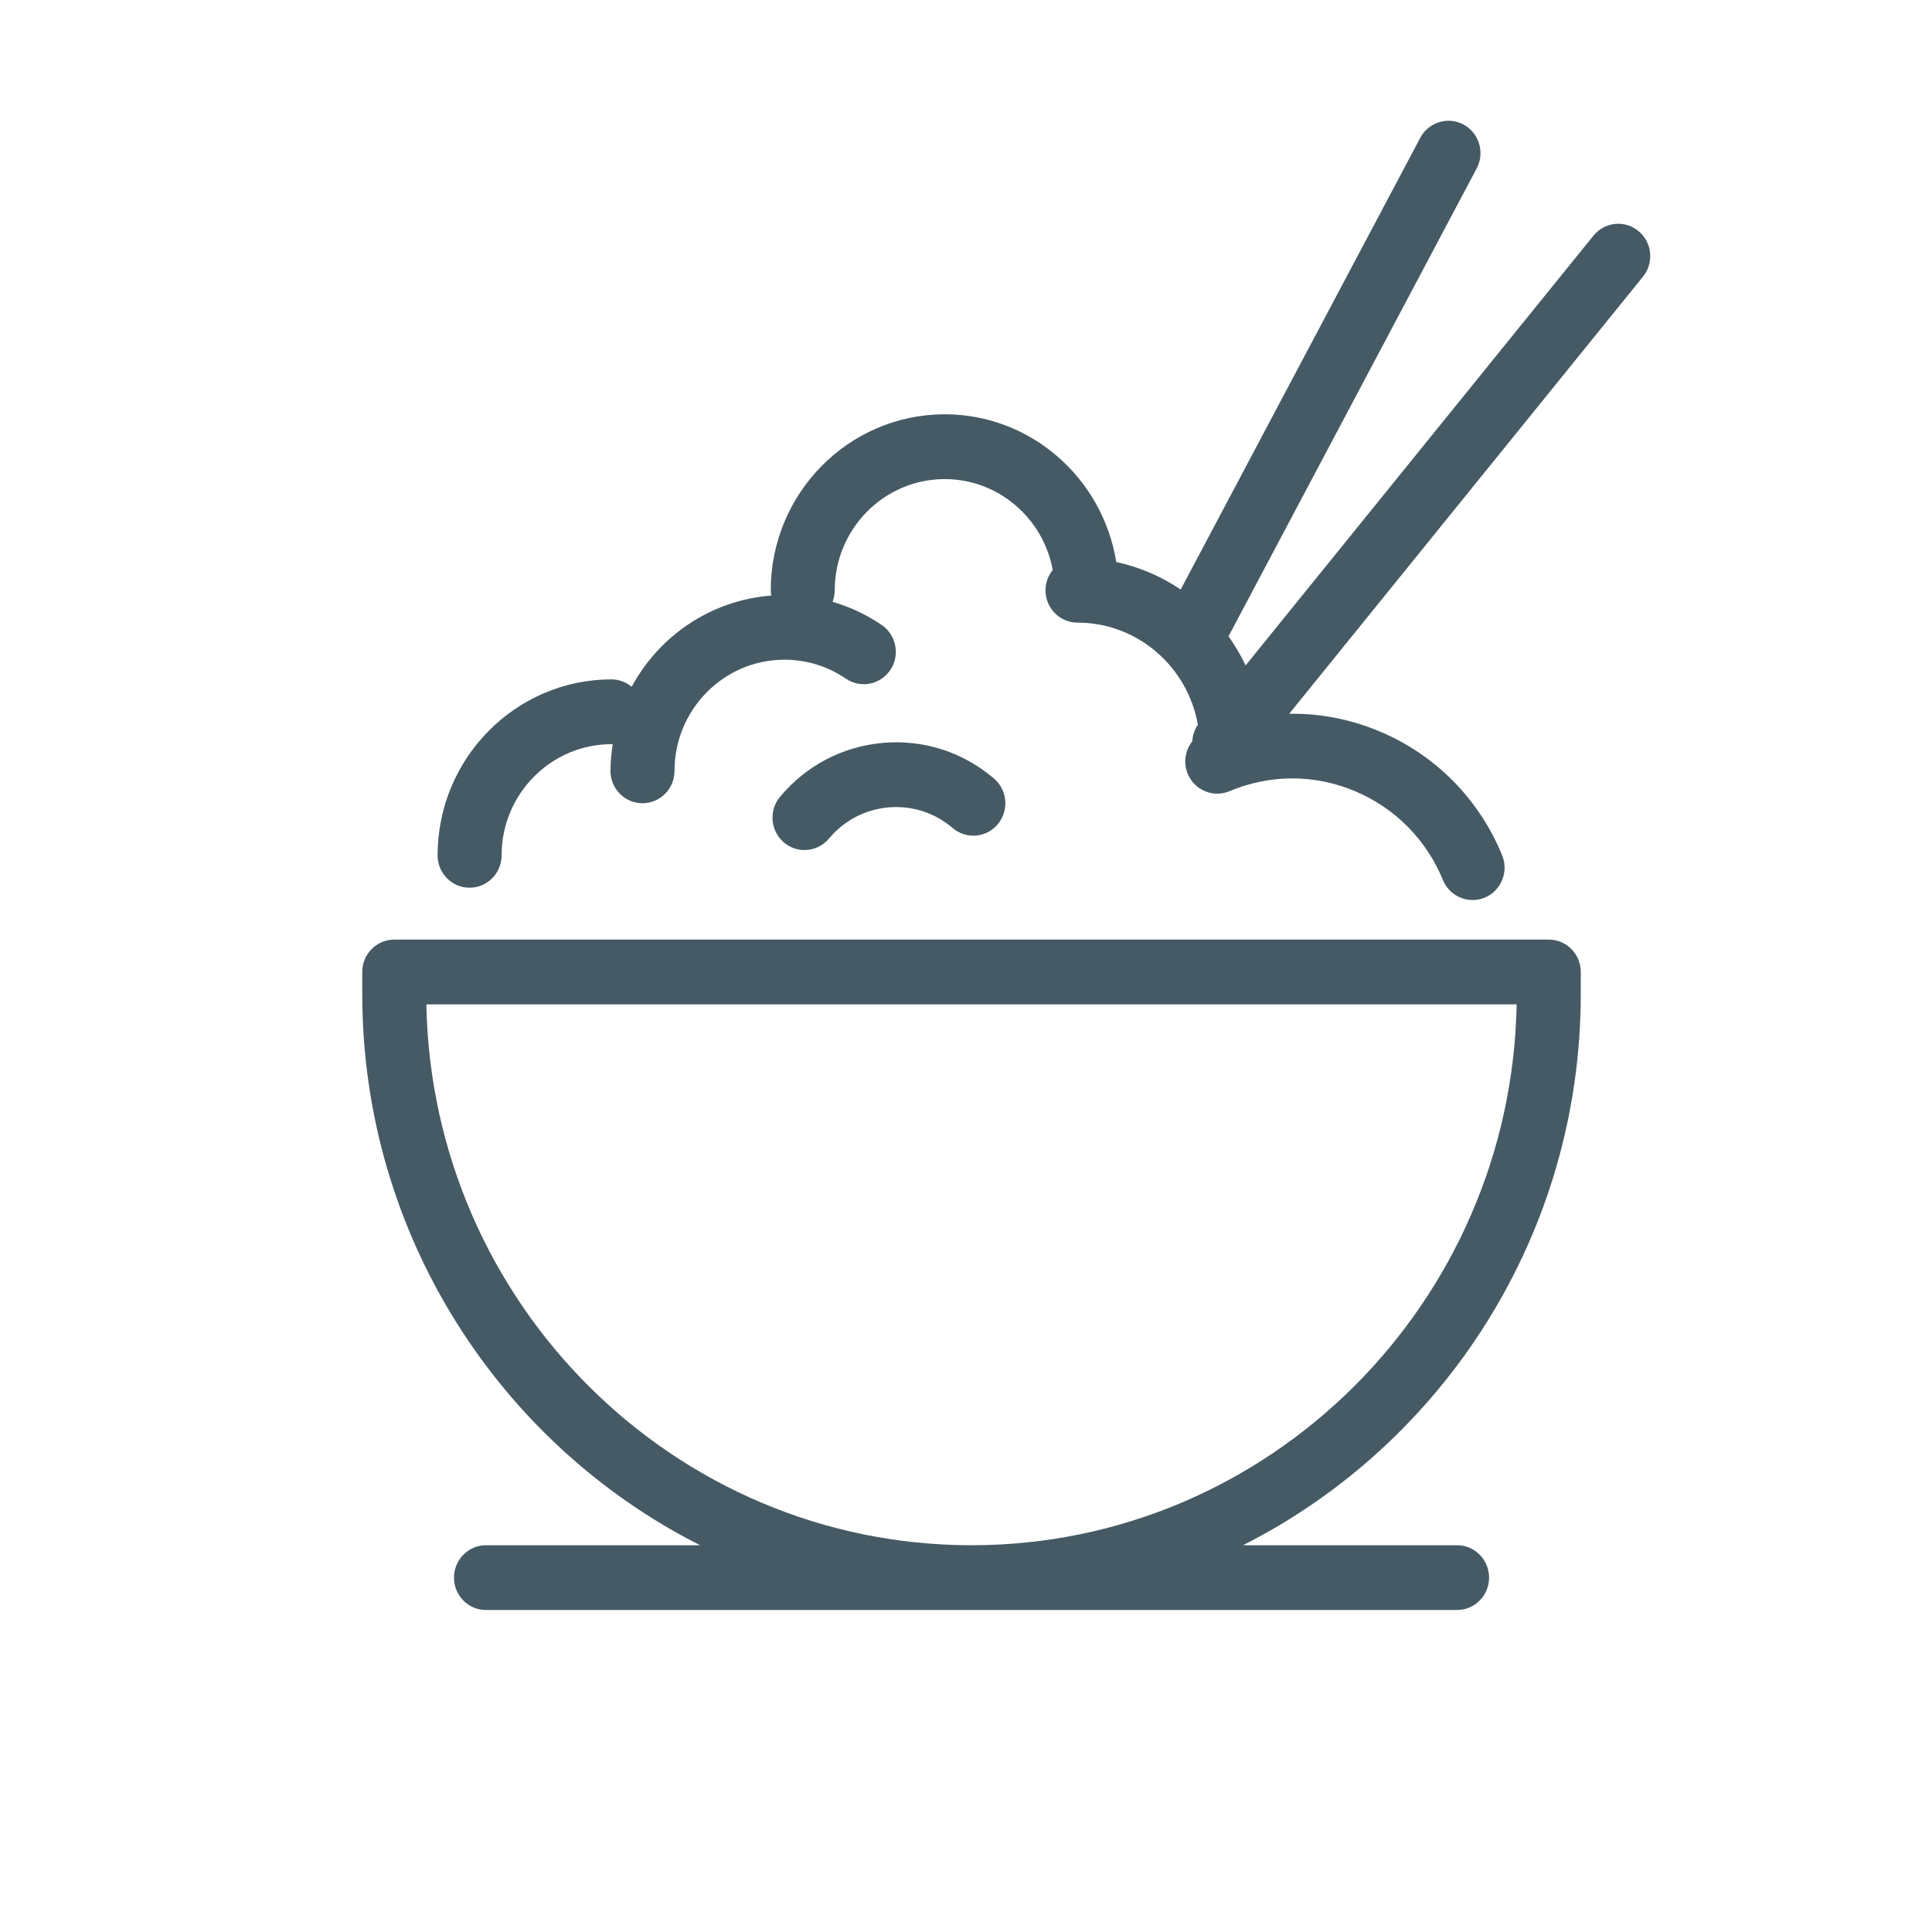<?xml version="1.0" encoding="UTF-8"?>
<svg width="48px" height="48px" viewBox="0 0 48 48" version="1.1" xmlns="http://www.w3.org/2000/svg" xmlns:xlink="http://www.w3.org/1999/xlink">
    <!-- Generator: Sketch 43.1 (39012) - http://www.bohemiancoding.com/sketch -->
    <title>other-asian</title>
    <desc>Created with Sketch.</desc>
    <defs></defs>
    <g id="UI-KIT" stroke="none" stroke-width="1" fill="none" fill-rule="evenodd">
        <g id="other-asian" fill="#455A64">
            <path d="M17.394,38.391 L12.074,38.391 C11.635,38.391 11.279,38.752 11.279,39.196 C11.279,39.64 11.635,40 12.074,40 L36.2,40 C36.639,40 36.996,39.64 36.996,39.196 C36.996,38.752 36.639,38.391 36.2,38.391 L30.881,38.391 C35.851,35.879 39.274,30.684 39.274,24.693 L39.274,24.148 C39.274,23.704 38.918,23.344 38.479,23.344 L9.795,23.344 C9.356,23.344 9,23.704 9,24.148 L9,24.693 C9,30.684 12.423,35.879 17.394,38.391 Z M37.681,24.953 C37.544,32.386 31.521,38.391 24.137,38.391 C16.753,38.391 10.731,32.386 10.593,24.953 L37.681,24.953 Z M11.667,22.055 C11.228,22.055 10.872,21.695 10.872,21.251 C10.872,18.84 12.811,16.879 15.194,16.879 C15.384,16.879 15.557,16.95 15.694,17.063 C16.378,15.796 17.665,14.911 19.162,14.797 C19.155,14.754 19.149,14.71 19.149,14.664 C19.149,12.254 21.088,10.293 23.471,10.293 C25.618,10.293 27.4,11.886 27.733,13.963 C28.314,14.088 28.856,14.323 29.334,14.646 L35.286,3.424 C35.494,3.033 35.976,2.886 36.363,3.095 C36.75,3.305 36.895,3.793 36.688,4.184 L30.522,15.809 C30.685,16.036 30.826,16.278 30.947,16.532 L39.589,5.855 C39.868,5.511 40.369,5.46 40.709,5.742 C41.048,6.023 41.098,6.53 40.82,6.873 L32.03,17.733 C32.784,17.722 33.54,17.864 34.258,18.164 C35.653,18.744 36.74,19.84 37.32,21.248 C37.488,21.658 37.297,22.129 36.891,22.3 C36.791,22.342 36.687,22.361 36.585,22.361 C36.274,22.361 35.978,22.175 35.851,21.866 C35.434,20.855 34.654,20.068 33.652,19.651 C32.65,19.233 31.548,19.236 30.548,19.656 C30.143,19.828 29.677,19.633 29.508,19.223 C29.393,18.943 29.449,18.637 29.623,18.415 C29.63,18.272 29.676,18.132 29.761,18.007 C29.509,16.567 28.265,15.469 26.77,15.469 C26.331,15.469 25.975,15.109 25.975,14.665 C25.975,14.473 26.044,14.3 26.155,14.161 C25.92,12.878 24.807,11.903 23.471,11.903 C21.965,11.903 20.739,13.142 20.739,14.665 C20.739,14.766 20.718,14.863 20.685,14.952 C21.117,15.078 21.529,15.27 21.906,15.528 C22.27,15.776 22.366,16.277 22.12,16.645 C21.874,17.012 21.381,17.11 21.016,16.861 C20.565,16.553 20.036,16.39 19.489,16.39 C17.983,16.39 16.758,17.629 16.758,19.152 C16.758,19.596 16.401,19.956 15.962,19.956 C15.523,19.956 15.167,19.596 15.167,19.152 C15.167,18.925 15.19,18.703 15.223,18.486 C15.213,18.486 15.204,18.489 15.194,18.489 C13.688,18.489 12.462,19.728 12.462,21.251 C12.462,21.695 12.106,22.055 11.667,22.055 Z M21.945,18.456 C22.953,18.37 23.927,18.686 24.696,19.343 C25.031,19.63 25.073,20.137 24.79,20.477 C24.507,20.816 24.004,20.859 23.669,20.572 C23.224,20.192 22.66,20.01 22.078,20.059 C21.498,20.109 20.971,20.384 20.595,20.834 C20.438,21.022 20.213,21.119 19.987,21.119 C19.806,21.119 19.624,21.057 19.474,20.929 C19.139,20.643 19.097,20.135 19.38,19.796 C20.03,19.017 20.941,18.542 21.945,18.456 Z" id="Combined-Shape"></path>
        </g>
    </g>
</svg>